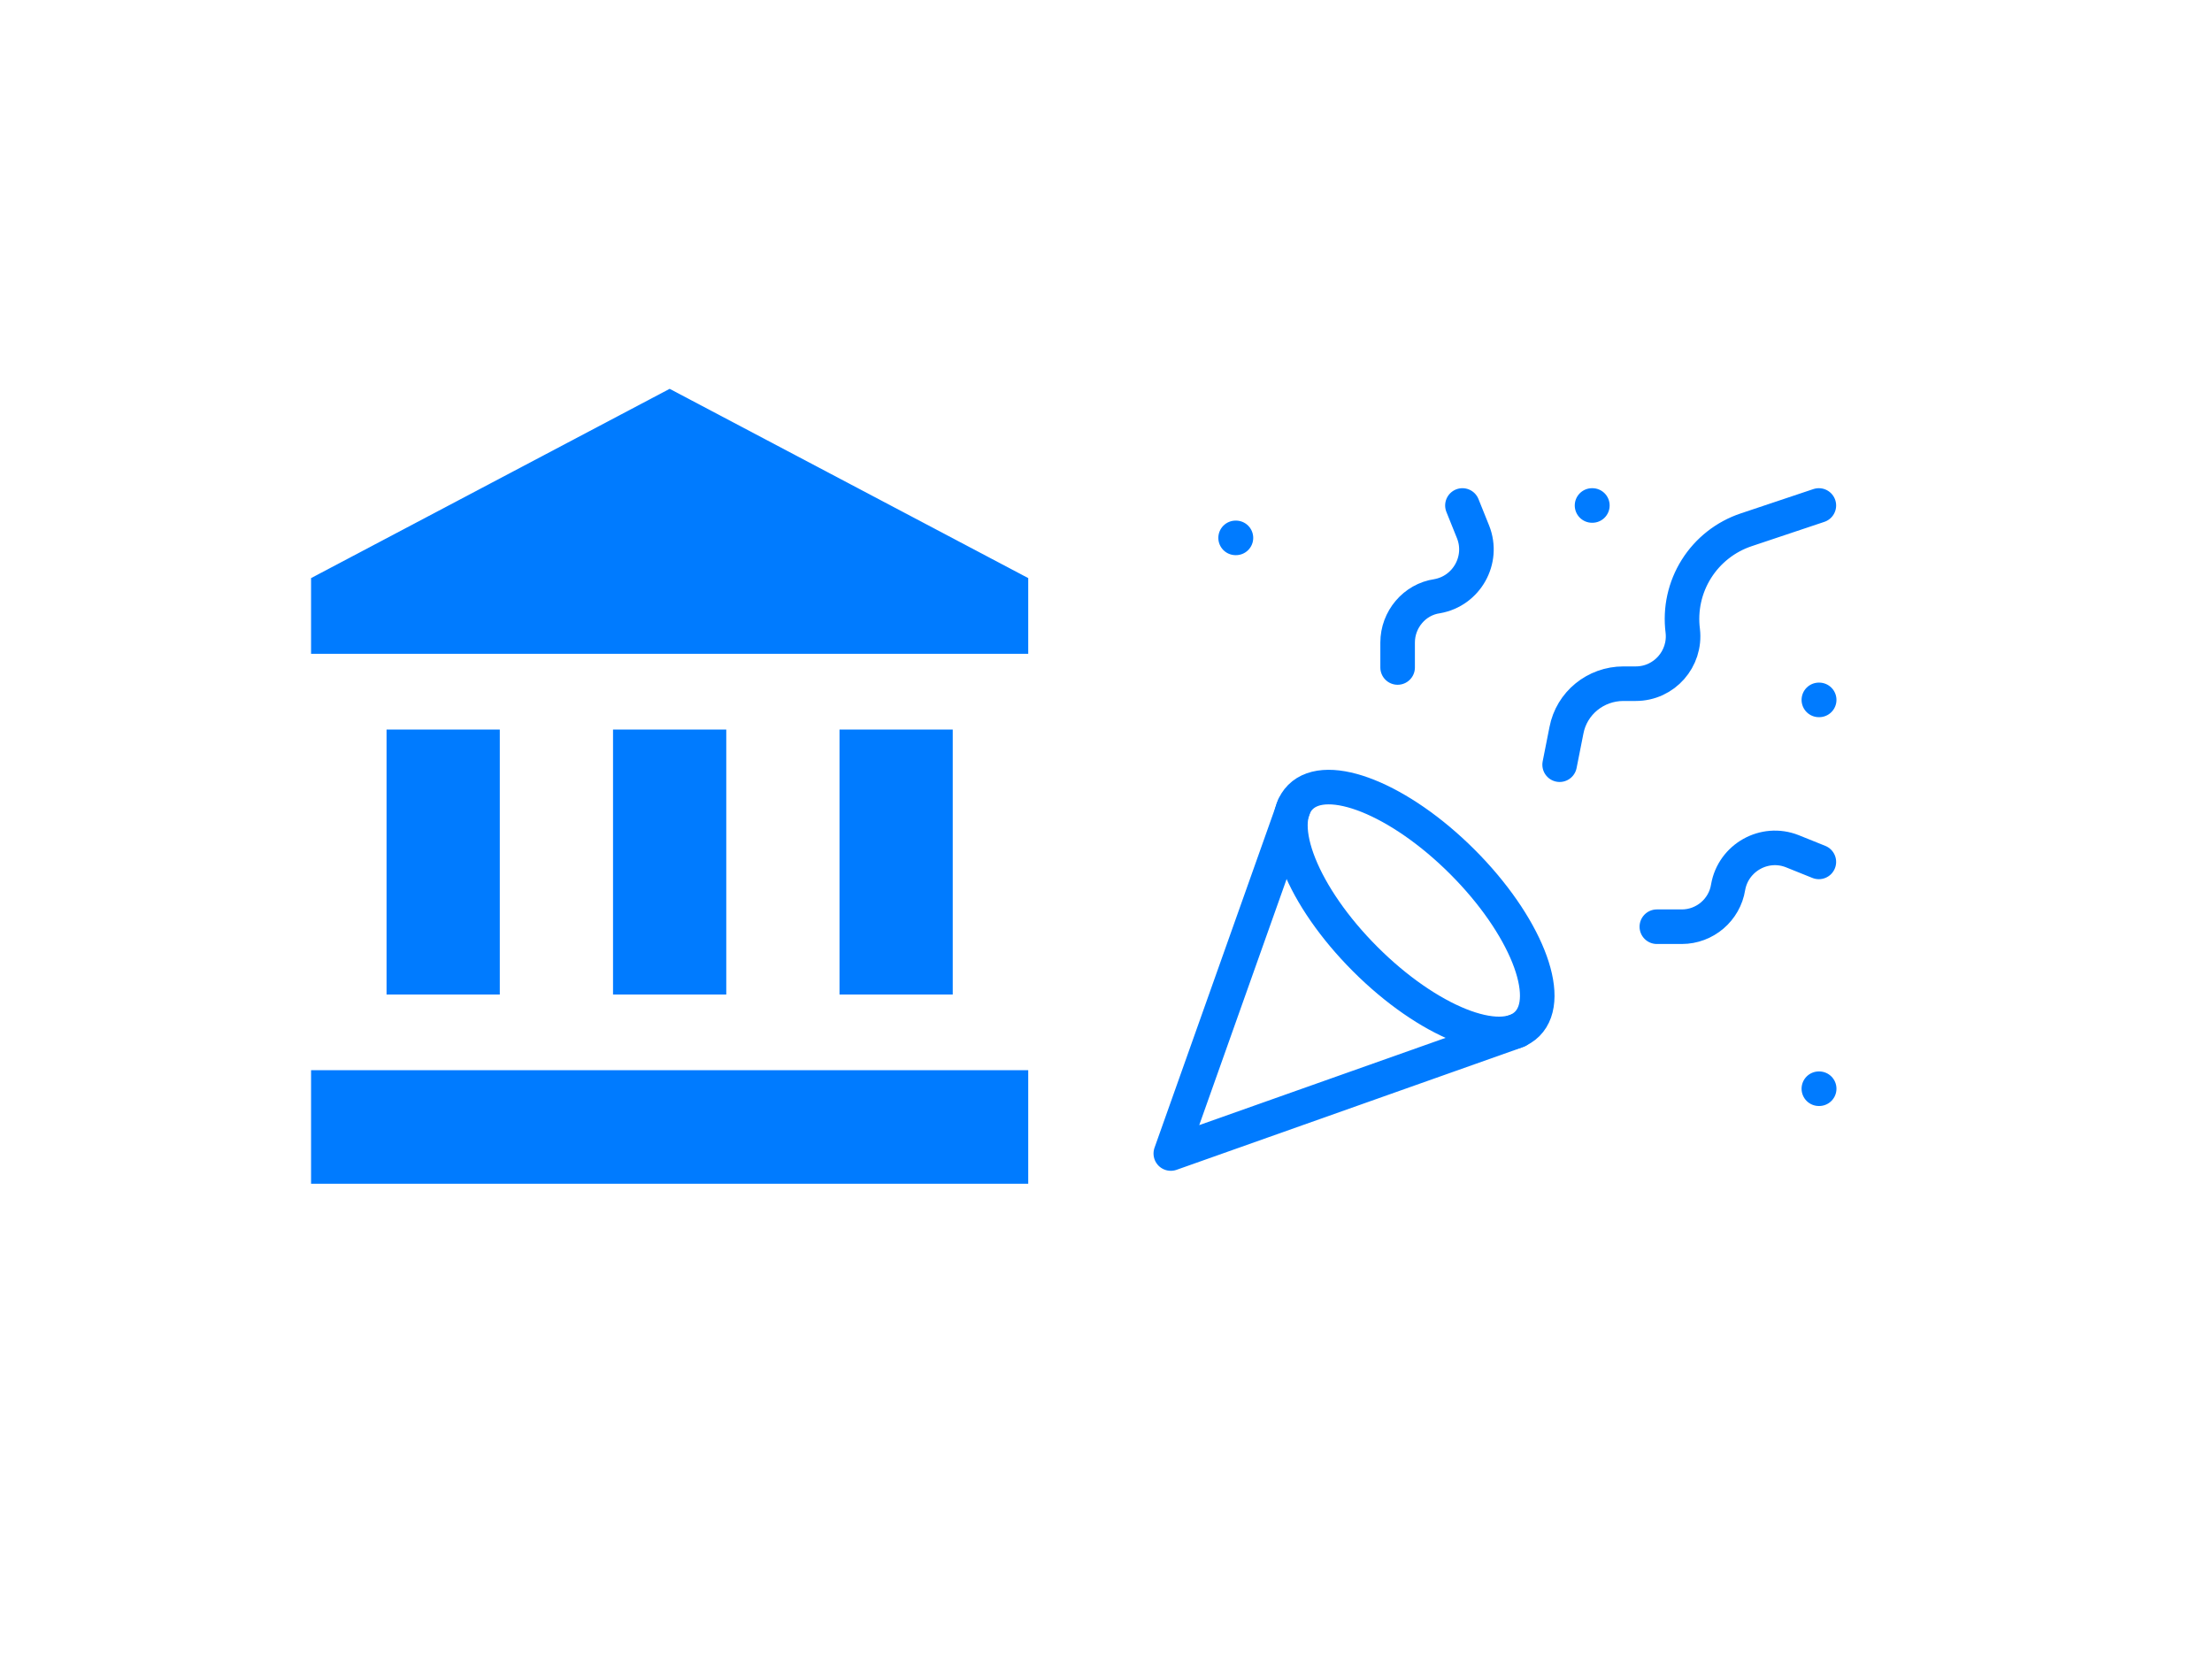 <?xml version="1.0" encoding="UTF-8" standalone="no"?>
<svg
   width="256"
   height="192"
   viewBox="0 0 256 192"
   fill="none"
   version="1.1"
   id="svg8"
   sodipodi:docname="places.svg"
   inkscape:version="1.1.2 (0a00cf5339, 2022-02-04)"
   xmlns:inkscape="http://www.inkscape.org/namespaces/inkscape"
   xmlns:sodipodi="http://sodipodi.sourceforge.net/DTD/sodipodi-0.dtd"
   xmlns="http://www.w3.org/2000/svg"
   xmlns:svg="http://www.w3.org/2000/svg">
  <defs
     id="defs12" />
  <sodipodi:namedview
     id="namedview10"
     pagecolor="#ffffff"
     bordercolor="#666666"
     borderopacity="1.0"
     inkscape:pageshadow="2"
     inkscape:pageopacity="0.0"
     inkscape:pagecheckerboard="0"
     showgrid="false"
     inkscape:zoom="2.1979167"
     inkscape:cx="92.587678"
     inkscape:cy="182.67299"
     inkscape:window-width="1846"
     inkscape:window-height="1016"
     inkscape:window-x="74"
     inkscape:window-y="27"
     inkscape:window-maximized="1"
     inkscape:current-layer="svg8" />
  <path
     d="M149.75 93.375L135.5 133.5L175.625 119.287M143 62.25H143.038M210.5 81H210.538M184.25 58.5H184.288M210.5 126H210.538M210.5 58.5L202.1 61.312C199.709 62.109 197.669 63.711 196.328 65.845C194.987 67.979 194.43 70.513 194.75 73.013C195.125 76.237 192.613 79.125 189.313 79.125H187.888C184.663 79.125 181.888 81.375 181.288 84.525L180.5 88.5M210.5 99.75L207.425 98.513C204.2 97.237 200.6 99.263 200 102.675C199.588 105.3 197.3 107.25 194.638 107.25H191.75M169.25 58.5L170.487 61.575C171.762 64.8 169.738 68.4 166.325 69C163.7 69.375 161.75 71.7 161.75 74.362V77.25"
     stroke="white"
     stroke-width="4"
     stroke-linecap="round"
     stroke-linejoin="round"
     id="path2"
     style="stroke:#007bff;stroke-opacity:1" />
  <path
     d="M169.25 99.75C176.488 106.988 179.863 115.388 176.75 118.5C173.638 121.613 165.238 118.238 158 111C150.763 103.763 147.388 95.362 150.5 92.25C153.613 89.138 162.013 92.513 169.25 99.75Z"
     stroke="white"
     stroke-width="4"
     stroke-linecap="round"
     stroke-linejoin="round"
     id="path4"
     style="stroke:#007bff;stroke-opacity:1" />
  <path
     d="M77.5 45L36 66.905V75.667H119V66.905M97.158 84.429V115.095H110.263V84.429M36 137H119V123.857H36M70.947 84.429V115.095H84.053V84.429M44.737 84.429V115.095H57.842V84.429H44.737Z"
     fill="white"
     id="path6"
     style="fill:#007bff;fill-opacity:1" />
</svg>
